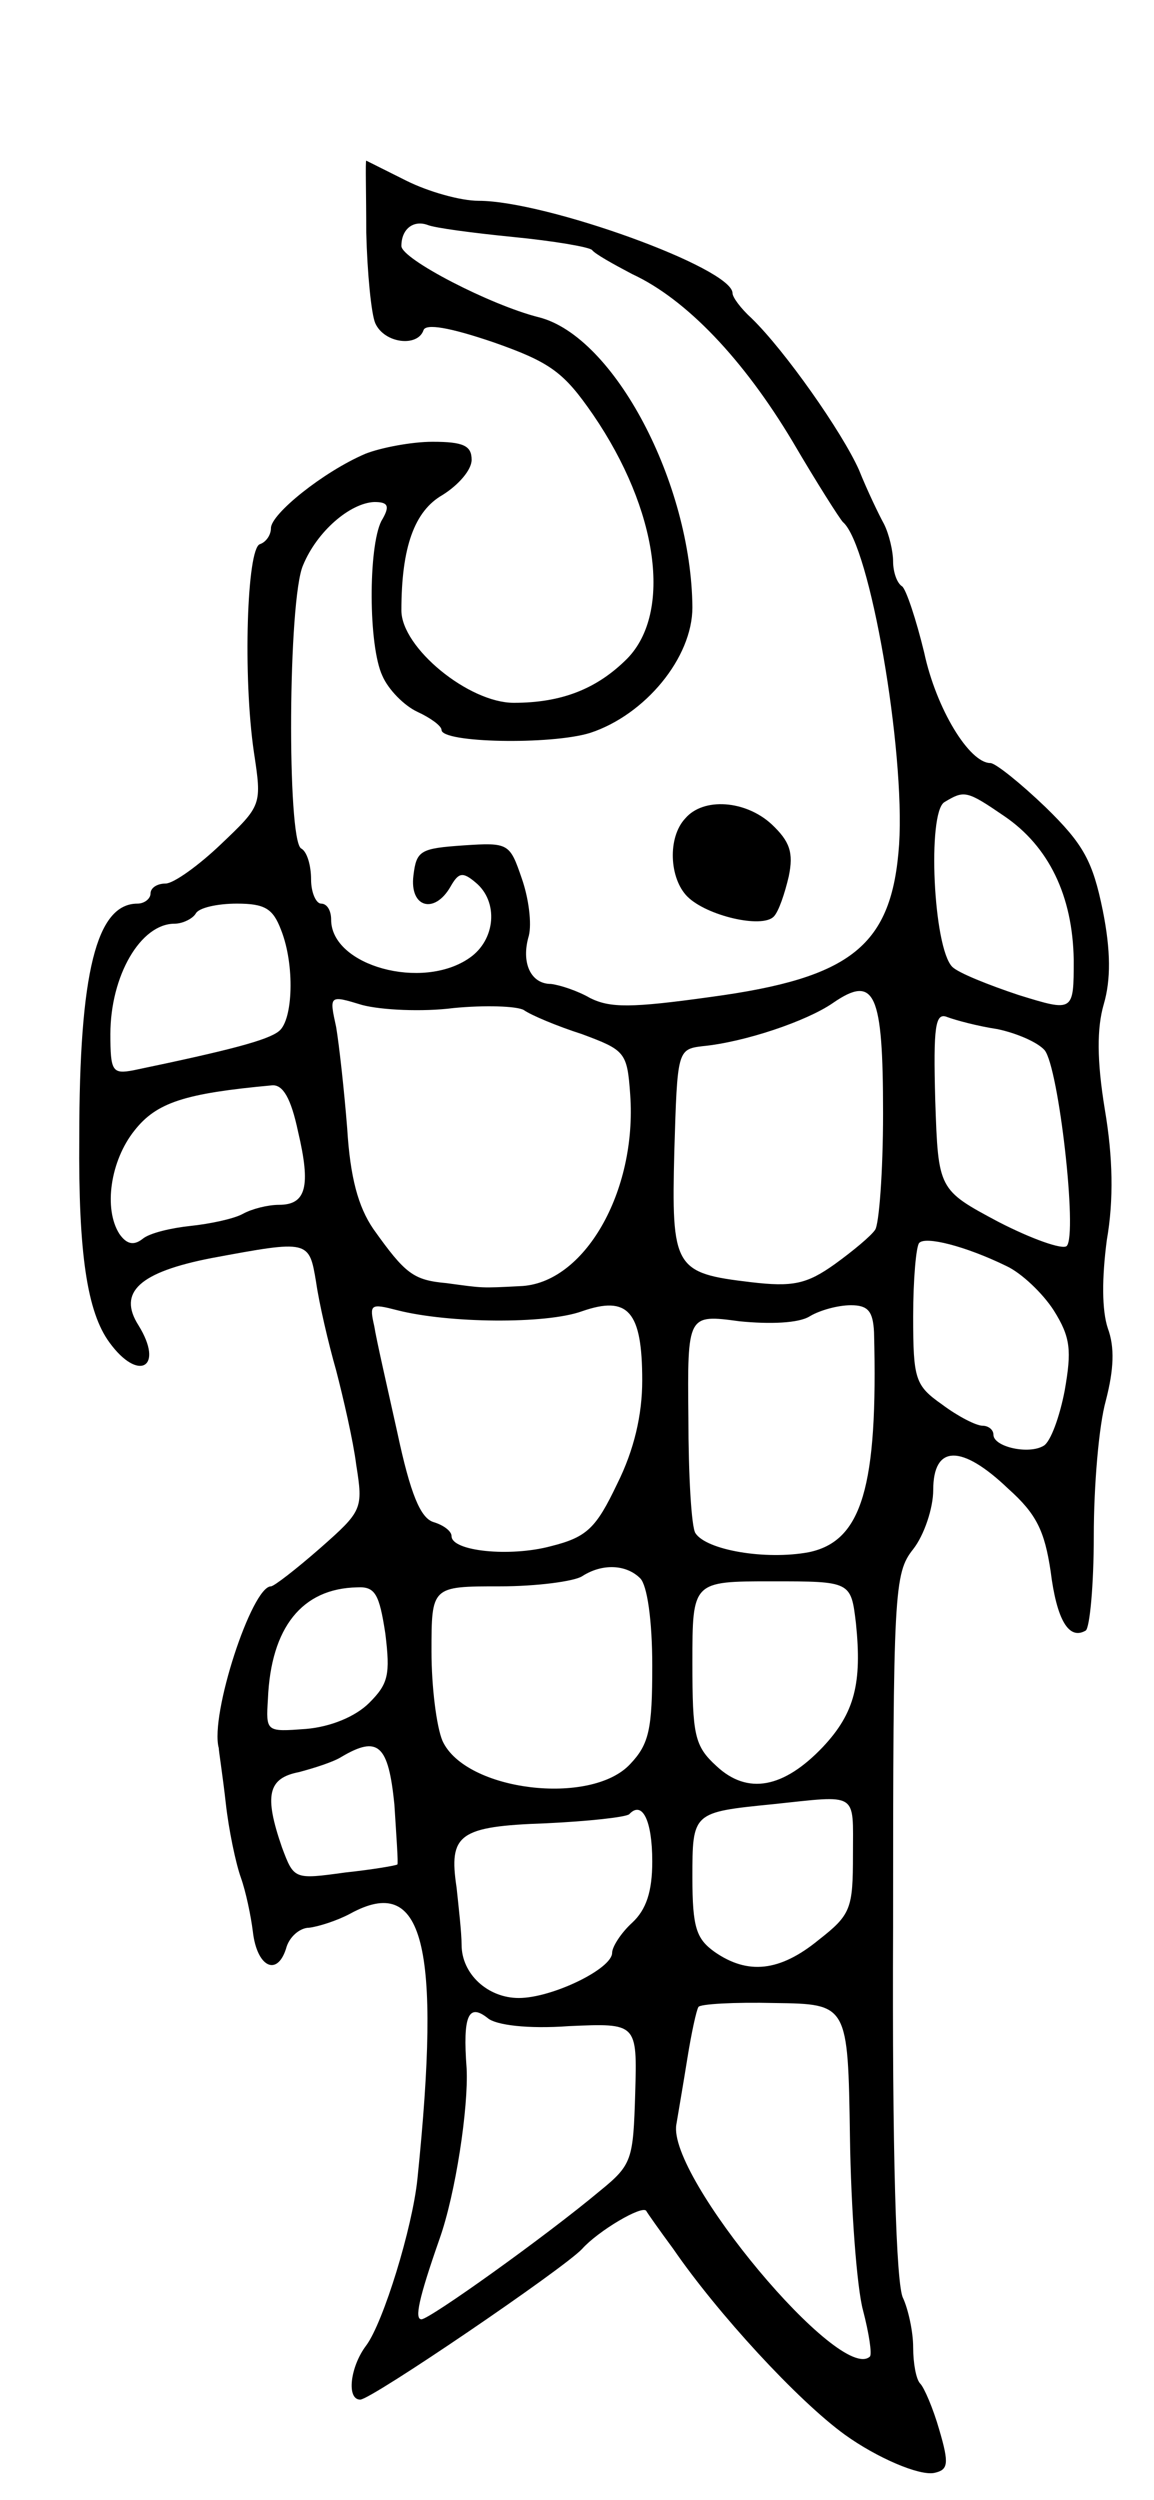 <svg version="1.0" xmlns="http://www.w3.org/2000/svg"
 width="115pt" height="249pt" viewBox="0 0 115 249"
 preserveAspectRatio="xMidYMid meet">
<g transform="translate(0,249) scale(0.1,-0.1)"
fill="#000000" stroke="none">
<path d="M365 2258 c1 -40 5 -81 9 -90 9 -20 42 -24 48 -7 2 7 26 3 70 -12 57
-20 70 -30 99 -72 65 -95 79 -197 34 -243 -30 -30 -65 -44 -113 -44 -45 0
-112 55 -112 92 0 63 13 99 41 115 16 10 29 25 29 35 0 14 -8 18 -39 18 -21 0
-52 -6 -67 -12 -42 -18 -94 -60 -94 -74 0 -7 -5 -14 -11 -16 -13 -4 -17 -132
-6 -207 8 -53 8 -53 -33 -92 -22 -21 -47 -39 -55 -39 -8 0 -15 -4 -15 -10 0
-5 -6 -10 -13 -10 -41 0 -58 -69 -58 -233 -1 -116 8 -174 30 -204 29 -40 55
-25 29 17 -21 33 1 53 73 67 97 18 97 18 104 -24 3 -21 12 -60 20 -88 7 -27
17 -70 20 -94 7 -44 6 -46 -36 -83 -24 -21 -46 -38 -49 -38 -19 0 -61 -128
-52 -161 0 -3 4 -28 7 -55 3 -27 10 -60 15 -74 5 -14 10 -38 12 -54 4 -35 24
-45 33 -17 3 12 14 21 23 21 9 1 28 7 41 14 73 40 91 -30 67 -264 -5 -49 -34
-143 -51 -166 -16 -21 -20 -54 -6 -54 11 0 202 130 221 150 16 18 60 44 64 38
1 -2 13 -19 27 -38 44 -64 124 -151 171 -185 32 -23 74 -41 89 -38 14 3 15 9
5 43 -6 21 -15 42 -19 46 -4 4 -7 20 -7 36 0 16 -5 38 -10 49 -7 12 -11 146
-10 370 0 335 1 352 20 376 11 14 20 41 20 59 0 45 28 46 75 1 28 -25 36 -42
42 -82 6 -48 18 -69 35 -59 4 3 8 45 8 94 0 50 5 110 12 135 8 31 9 53 2 72
-6 18 -6 50 -1 88 7 40 6 83 -2 130 -8 49 -8 81 -1 105 7 24 7 53 -1 93 -10
49 -19 66 -57 103 -25 24 -50 44 -55 44 -21 0 -54 54 -66 110 -8 33 -18 63
-22 66 -5 3 -9 14 -9 25 0 10 -4 27 -9 37 -5 9 -17 34 -25 54 -17 38 -74 119
-107 151 -11 10 -19 21 -19 25 0 25 -186 92 -253 92 -18 0 -50 9 -72 20 -22
11 -40 20 -40 20 -1 0 0 -33 0 -72z m146 -4 c41 -4 76 -10 79 -13 3 -4 21 -14
40 -24 54 -25 111 -85 160 -167 24 -41 47 -77 50 -80 27 -23 62 -227 56 -321
-7 -101 -47 -133 -188 -152 -79 -11 -100 -11 -120 -1 -12 7 -30 13 -39 14 -20
0 -30 21 -22 48 3 12 0 37 -7 57 -12 35 -13 36 -58 33 -43 -3 -47 -5 -50 -30
-4 -32 21 -39 37 -11 8 14 12 15 25 4 23 -19 20 -57 -6 -75 -47 -33 -138 -8
-138 38 0 9 -4 16 -10 16 -5 0 -10 11 -10 24 0 14 -4 28 -10 31 -14 9 -13 248
2 282 14 34 47 62 71 63 14 0 16 -4 7 -19 -13 -26 -13 -124 1 -154 6 -14 22
-30 35 -36 13 -6 24 -14 24 -18 0 -13 109 -15 148 -3 55 18 102 75 102 125 -1
124 -78 270 -153 289 -48 12 -137 58 -137 71 0 17 12 26 26 21 7 -3 45 -8 85
-12z m490 -577 c44 -30 68 -79 69 -143 0 -52 0 -52 -55 -35 -30 10 -60 22 -66
28 -19 19 -25 153 -8 164 20 12 22 12 60 -14z m-721 -113 c14 -35 12 -90 -2
-101 -11 -9 -49 -19 -145 -39 -21 -4 -23 -1 -23 36 0 58 30 110 64 110 8 0 18
5 21 10 3 6 22 10 41 10 28 0 36 -5 44 -26z m600 -183 c0 -58 -4 -111 -8 -116
-4 -6 -22 -21 -40 -34 -28 -20 -42 -23 -84 -18 -76 9 -79 14 -76 131 3 99 3
101 28 104 42 4 104 25 130 43 42 29 50 10 50 -110z m-428 105 c31 3 63 2 70
-2 7 -5 33 -16 58 -24 43 -16 45 -18 48 -60 7 -97 -46 -189 -110 -191 -39 -2
-36 -2 -73 3 -33 3 -41 9 -73 54 -15 22 -23 51 -26 100 -3 38 -8 83 -11 101
-7 32 -7 32 26 22 19 -5 60 -7 91 -3z m542 -21 c19 -4 40 -13 47 -21 14 -17
33 -184 22 -195 -4 -4 -35 7 -68 24 -60 32 -60 32 -63 121 -2 74 0 88 12 83 8
-3 30 -9 50 -12z m-697 -102 c13 -55 8 -73 -19 -73 -11 0 -27 -4 -36 -9 -9 -5
-33 -10 -52 -12 -19 -2 -41 -7 -48 -13 -9 -7 -16 -5 -23 5 -16 25 -9 73 15
103 22 28 50 37 137 45 11 1 19 -13 26 -46z m706 -134 c15 -7 36 -27 47 -44
17 -27 18 -40 11 -80 -5 -26 -14 -51 -21 -55 -15 -9 -50 -1 -50 11 0 5 -5 9
-11 9 -6 0 -24 9 -40 21 -27 19 -29 25 -29 88 0 37 3 70 6 73 6 7 46 -3 87
-23z m-363 -114 c0 -34 -8 -69 -25 -103 -21 -44 -30 -53 -66 -62 -41 -11 -99
-5 -99 10 0 5 -8 11 -18 14 -13 4 -23 28 -36 89 -10 45 -21 93 -23 106 -5 22
-4 23 23 16 51 -13 148 -14 184 -1 46 16 60 0 60 -69z m231 48 c4 -154 -12
-208 -65 -219 -43 -8 -102 2 -113 19 -4 6 -7 58 -7 115 -1 103 -1 103 51 96
30 -3 59 -2 70 5 10 6 28 11 41 11 17 0 22 -6 23 -27z m-233 -245 c7 -7 12
-42 12 -87 0 -63 -3 -78 -22 -98 -39 -42 -164 -27 -187 23 -6 14 -11 54 -11
89 0 65 0 65 68 65 37 0 74 5 82 10 20 13 44 12 58 -2z m215 -45 c6 -59 -1
-89 -33 -123 -39 -41 -75 -48 -106 -19 -22 20 -24 31 -24 103 0 81 0 81 79 81
79 0 79 0 84 -42z m-469 -10 c5 -41 3 -50 -16 -69 -14 -14 -39 -24 -63 -26
-40 -3 -40 -3 -38 30 3 71 34 110 89 111 18 1 22 -7 28 -46z m9 -170 c2 -32 4
-59 3 -60 -1 -1 -24 -5 -52 -8 -51 -7 -51 -7 -63 25 -18 52 -14 69 17 75 15 4
34 10 42 15 37 22 47 12 53 -47z m457 -50 c0 -54 -2 -60 -34 -85 -39 -32 -71
-35 -104 -12 -18 13 -22 24 -22 74 0 65 0 65 80 73 86 9 80 13 80 -50z m-200
-7 c0 -30 -6 -48 -20 -61 -11 -10 -20 -24 -20 -30 0 -16 -60 -45 -93 -45 -31
0 -57 24 -57 53 0 12 -3 38 -5 57 -8 53 2 61 89 64 42 2 79 6 83 9 13 14 23
-6 23 -47z m197 -274 c1 -73 7 -151 13 -173 6 -23 9 -43 7 -46 -29 -28 -202
179 -193 231 2 12 7 41 11 66 4 25 9 48 11 51 1 3 36 5 76 4 73 -1 73 -1 75
-133z m-280 110 c68 3 68 3 66 -67 -2 -66 -3 -71 -35 -97 -55 -46 -170 -128
-178 -128 -7 0 -3 20 18 80 16 45 29 131 27 170 -4 53 2 65 21 50 8 -7 40 -11
81 -8z"/>
<path d="M683 1675 c-18 -19 -16 -60 2 -78 19 -19 74 -32 86 -20 5 5 11 23 15
40 5 24 1 35 -17 52 -26 24 -68 27 -86 6z"/>
</g>
</svg>
